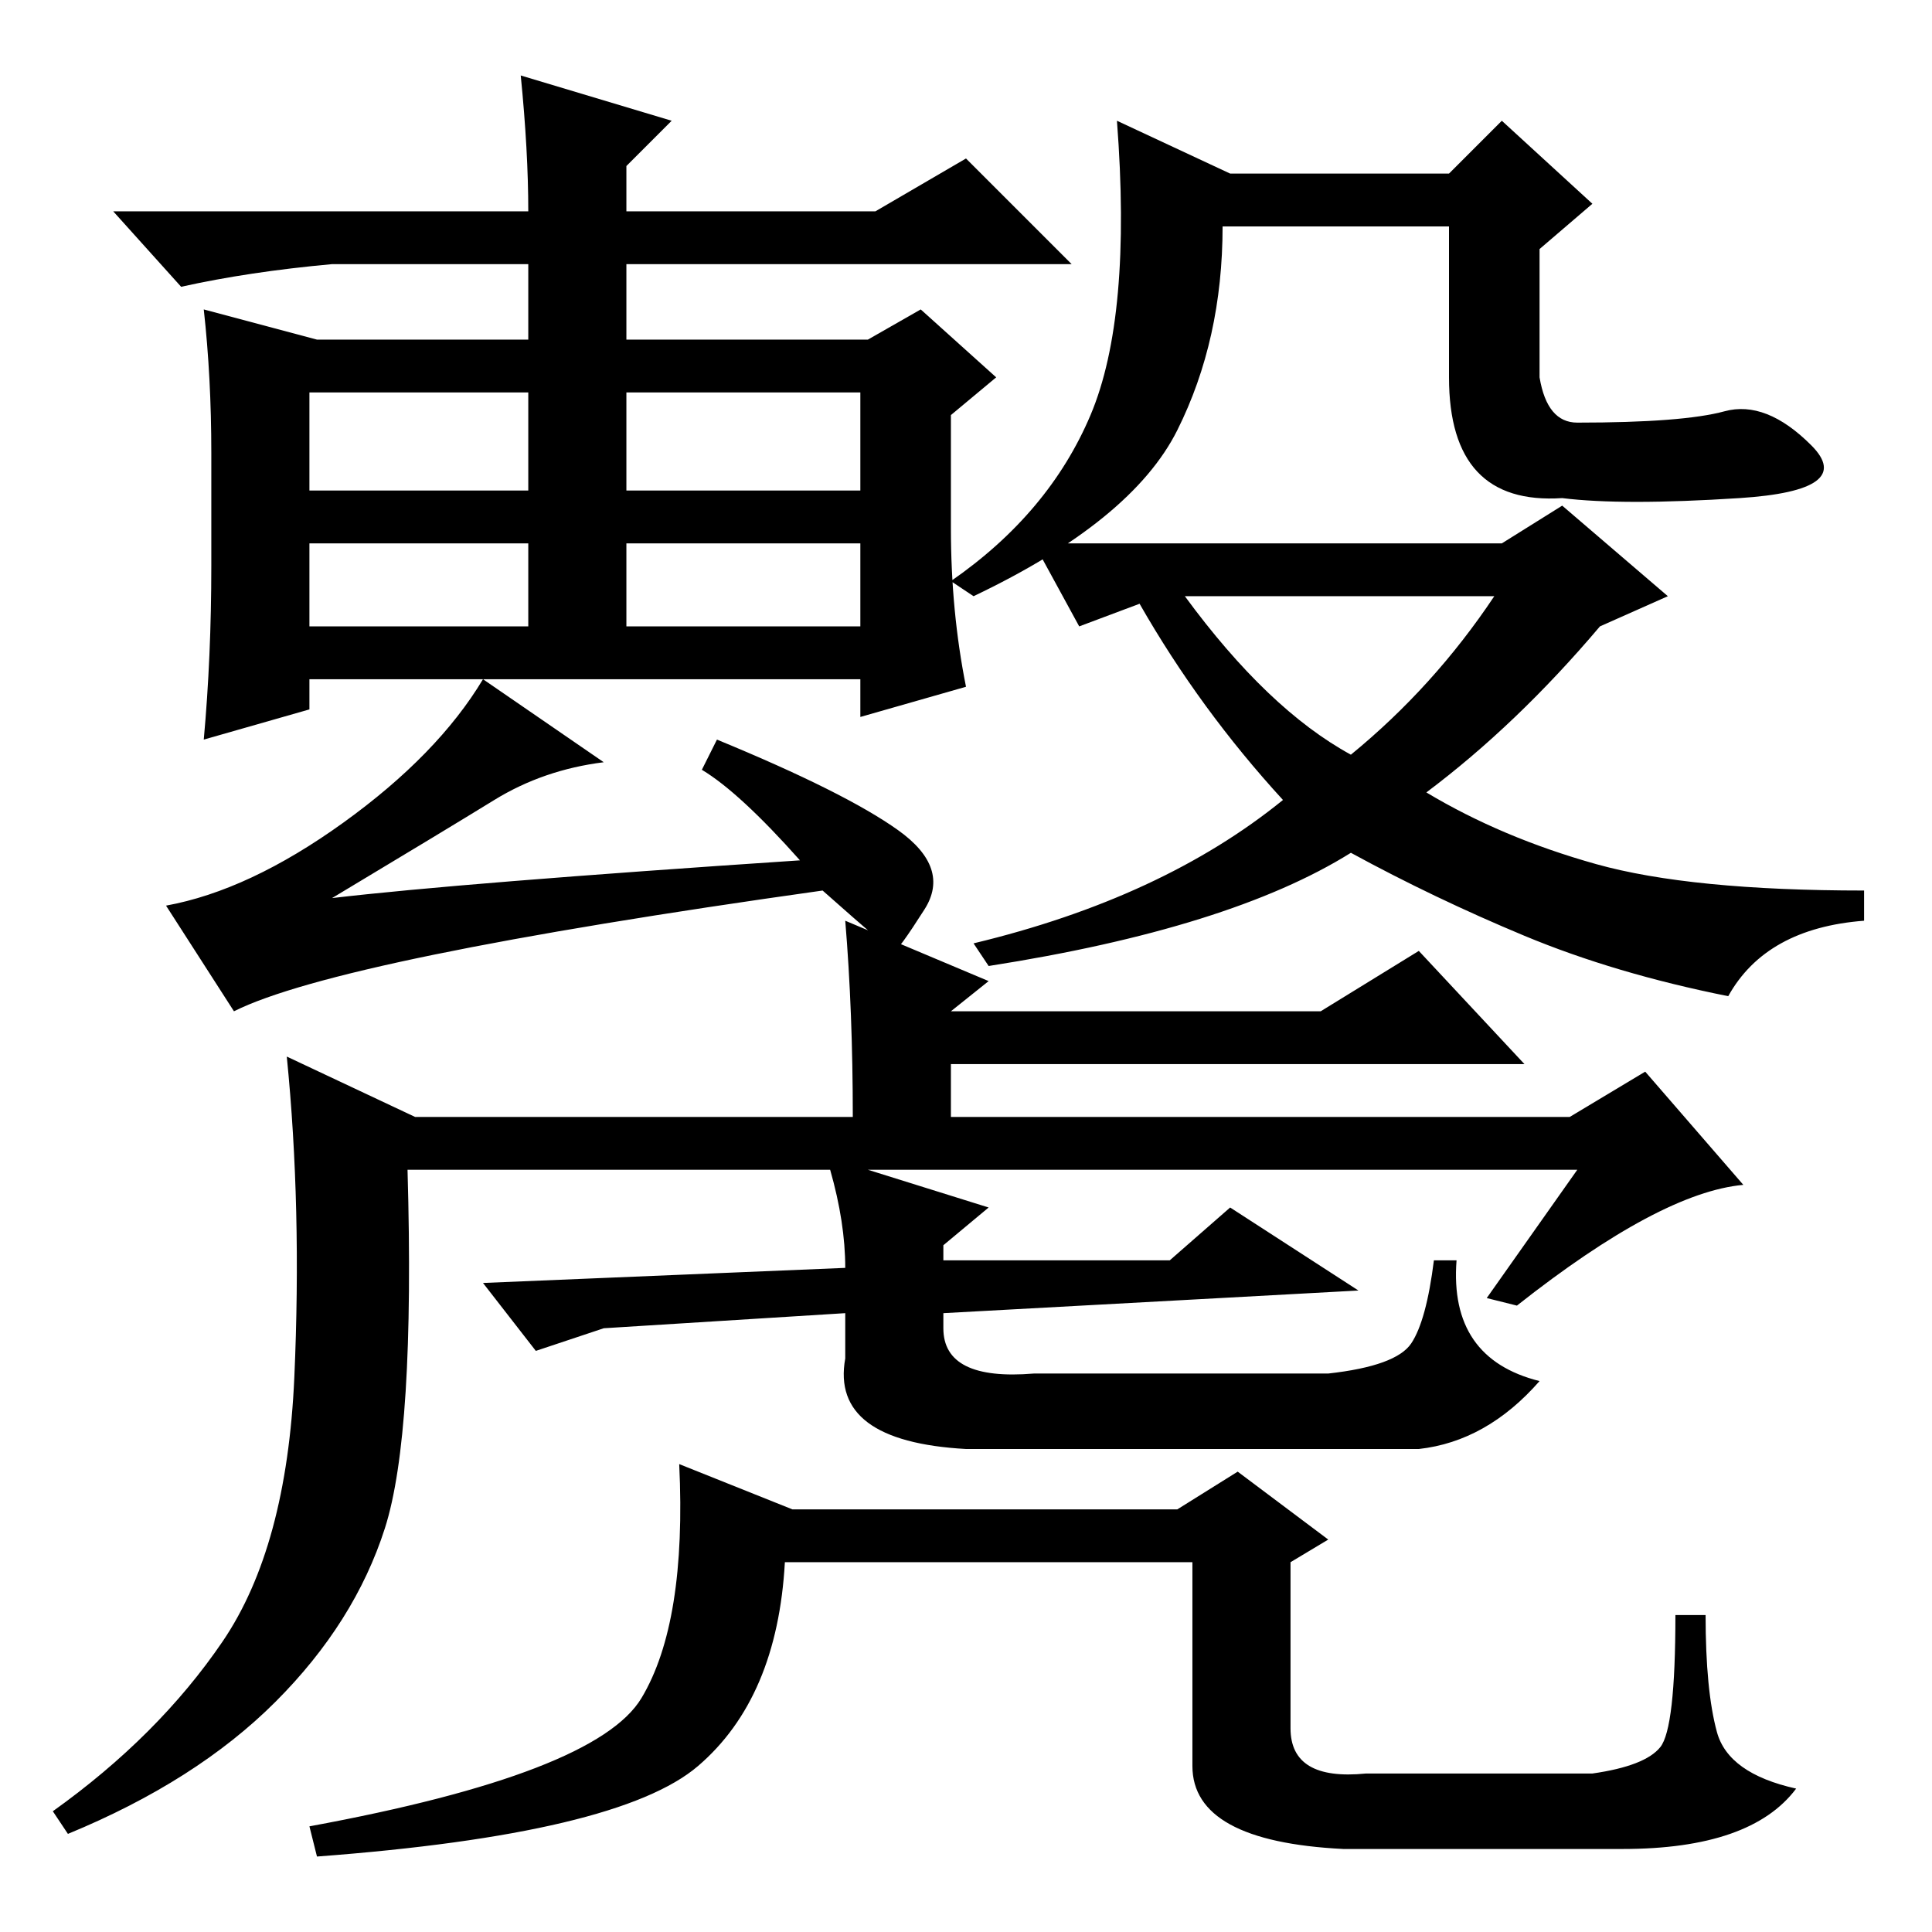 <?xml version="1.0" standalone="no"?>
<!DOCTYPE svg PUBLIC "-//W3C//DTD SVG 1.1//EN" "http://www.w3.org/Graphics/SVG/1.1/DTD/svg11.dtd" >
<svg xmlns="http://www.w3.org/2000/svg" xmlns:xlink="http://www.w3.org/1999/xlink" version="1.1" viewBox="0 -36 256 256">
  <g transform="matrix(1 0 0 -1 0 220)">
   <path fill="currentColor"
d="M83 223v-12h32l7 4l10 -9l-6 -5v-15q0 -11 2 -21l-14 -4v5h-73v-4l-14 -4q1 11 1 23v15q0 10 -1 19l15 -4h28v10h-26q-11 -1 -20 -3l-9 10h55q0 8 -1 18l20 -6l-6 -6v-6h33l12 7l14 -14h-59v2zM83 204v-13h31v13h-31zM114 173v11h-31v-11h31zM41 173h29v11h-29v-11z
M41 204v-13h29v13h-29zM45.5 147q12.5 9 18.5 19l16 -11q-8 -1 -14.5 -5t-21.5 -13q17 2 62 5q-8 9 -13 12l2 4q17 -7 24 -12t3.5 -10.5t-4 -5.5t-9.5 8q-64 -9 -78 -16l-9 14q11 2 23.5 11zM228.5 201.5q5.5 1.5 11.5 -4.5t-9.5 -7t-23.5 0q-15 -1 -15 16v20h-30
q0 -15 -6 -27t-27 -22l-3 2q13 9 18.5 22t3.5 39l15 -7h29l7 7l12 -11l-7 -6v-17q1 -6 5 -6q14 0 19.5 1.5zM229 124q-15 3 -27 8t-23 11q-16 -10 -48 -15l-2 3q25 6 41 19q-11 12 -19 26l-8 -3l-6 11h62l8 5l14 -12l-9 -4q-11 -13 -23 -22q10 -6 22.5 -9.5t35.5 -3.5v-4
q-13 -1 -18 -10zM179 156q11 9 19 21h-41q11 -15 22 -21zM204 73q-7 -8 -16 -9h-60q-18 1 -16 12v6l-32 -2l-9 -3l-7 9l48 2q0 6 -2 13h-56q1 -35 -3 -47.5t-14.5 -23t-27.5 -17.5l-2 3q14 10 22.5 22.5t9.5 35t-1 42.5l17 -8h58q0 14 -1 26l19 -8l-5 -4h49l13 8l14 -15h-76
v-7h82l10 6l13 -15q-11 -1 -30 -16l-4 1l12 17h-94l16 -5l-6 -5v-2h30l8 7l17 -11l-55 -3v-2q0 -7 12 -6h39q9 1 11 4t3 11h3q-1 -13 11 -16zM181 21h30q7 1 9 3.5t2 17.5h4q0 -10 1.5 -15.5t10.5 -7.5q-6 -8 -23 -8h-37q-20 1 -20 11v27h-54q-1 -18 -11.5 -27t-50.5 -12
l-1 4q38 7 44 17t5 31l15 -6h51l8 5l12 -9l-5 -3v-22q0 -7 10 -6z" />
  </g>

</svg>
